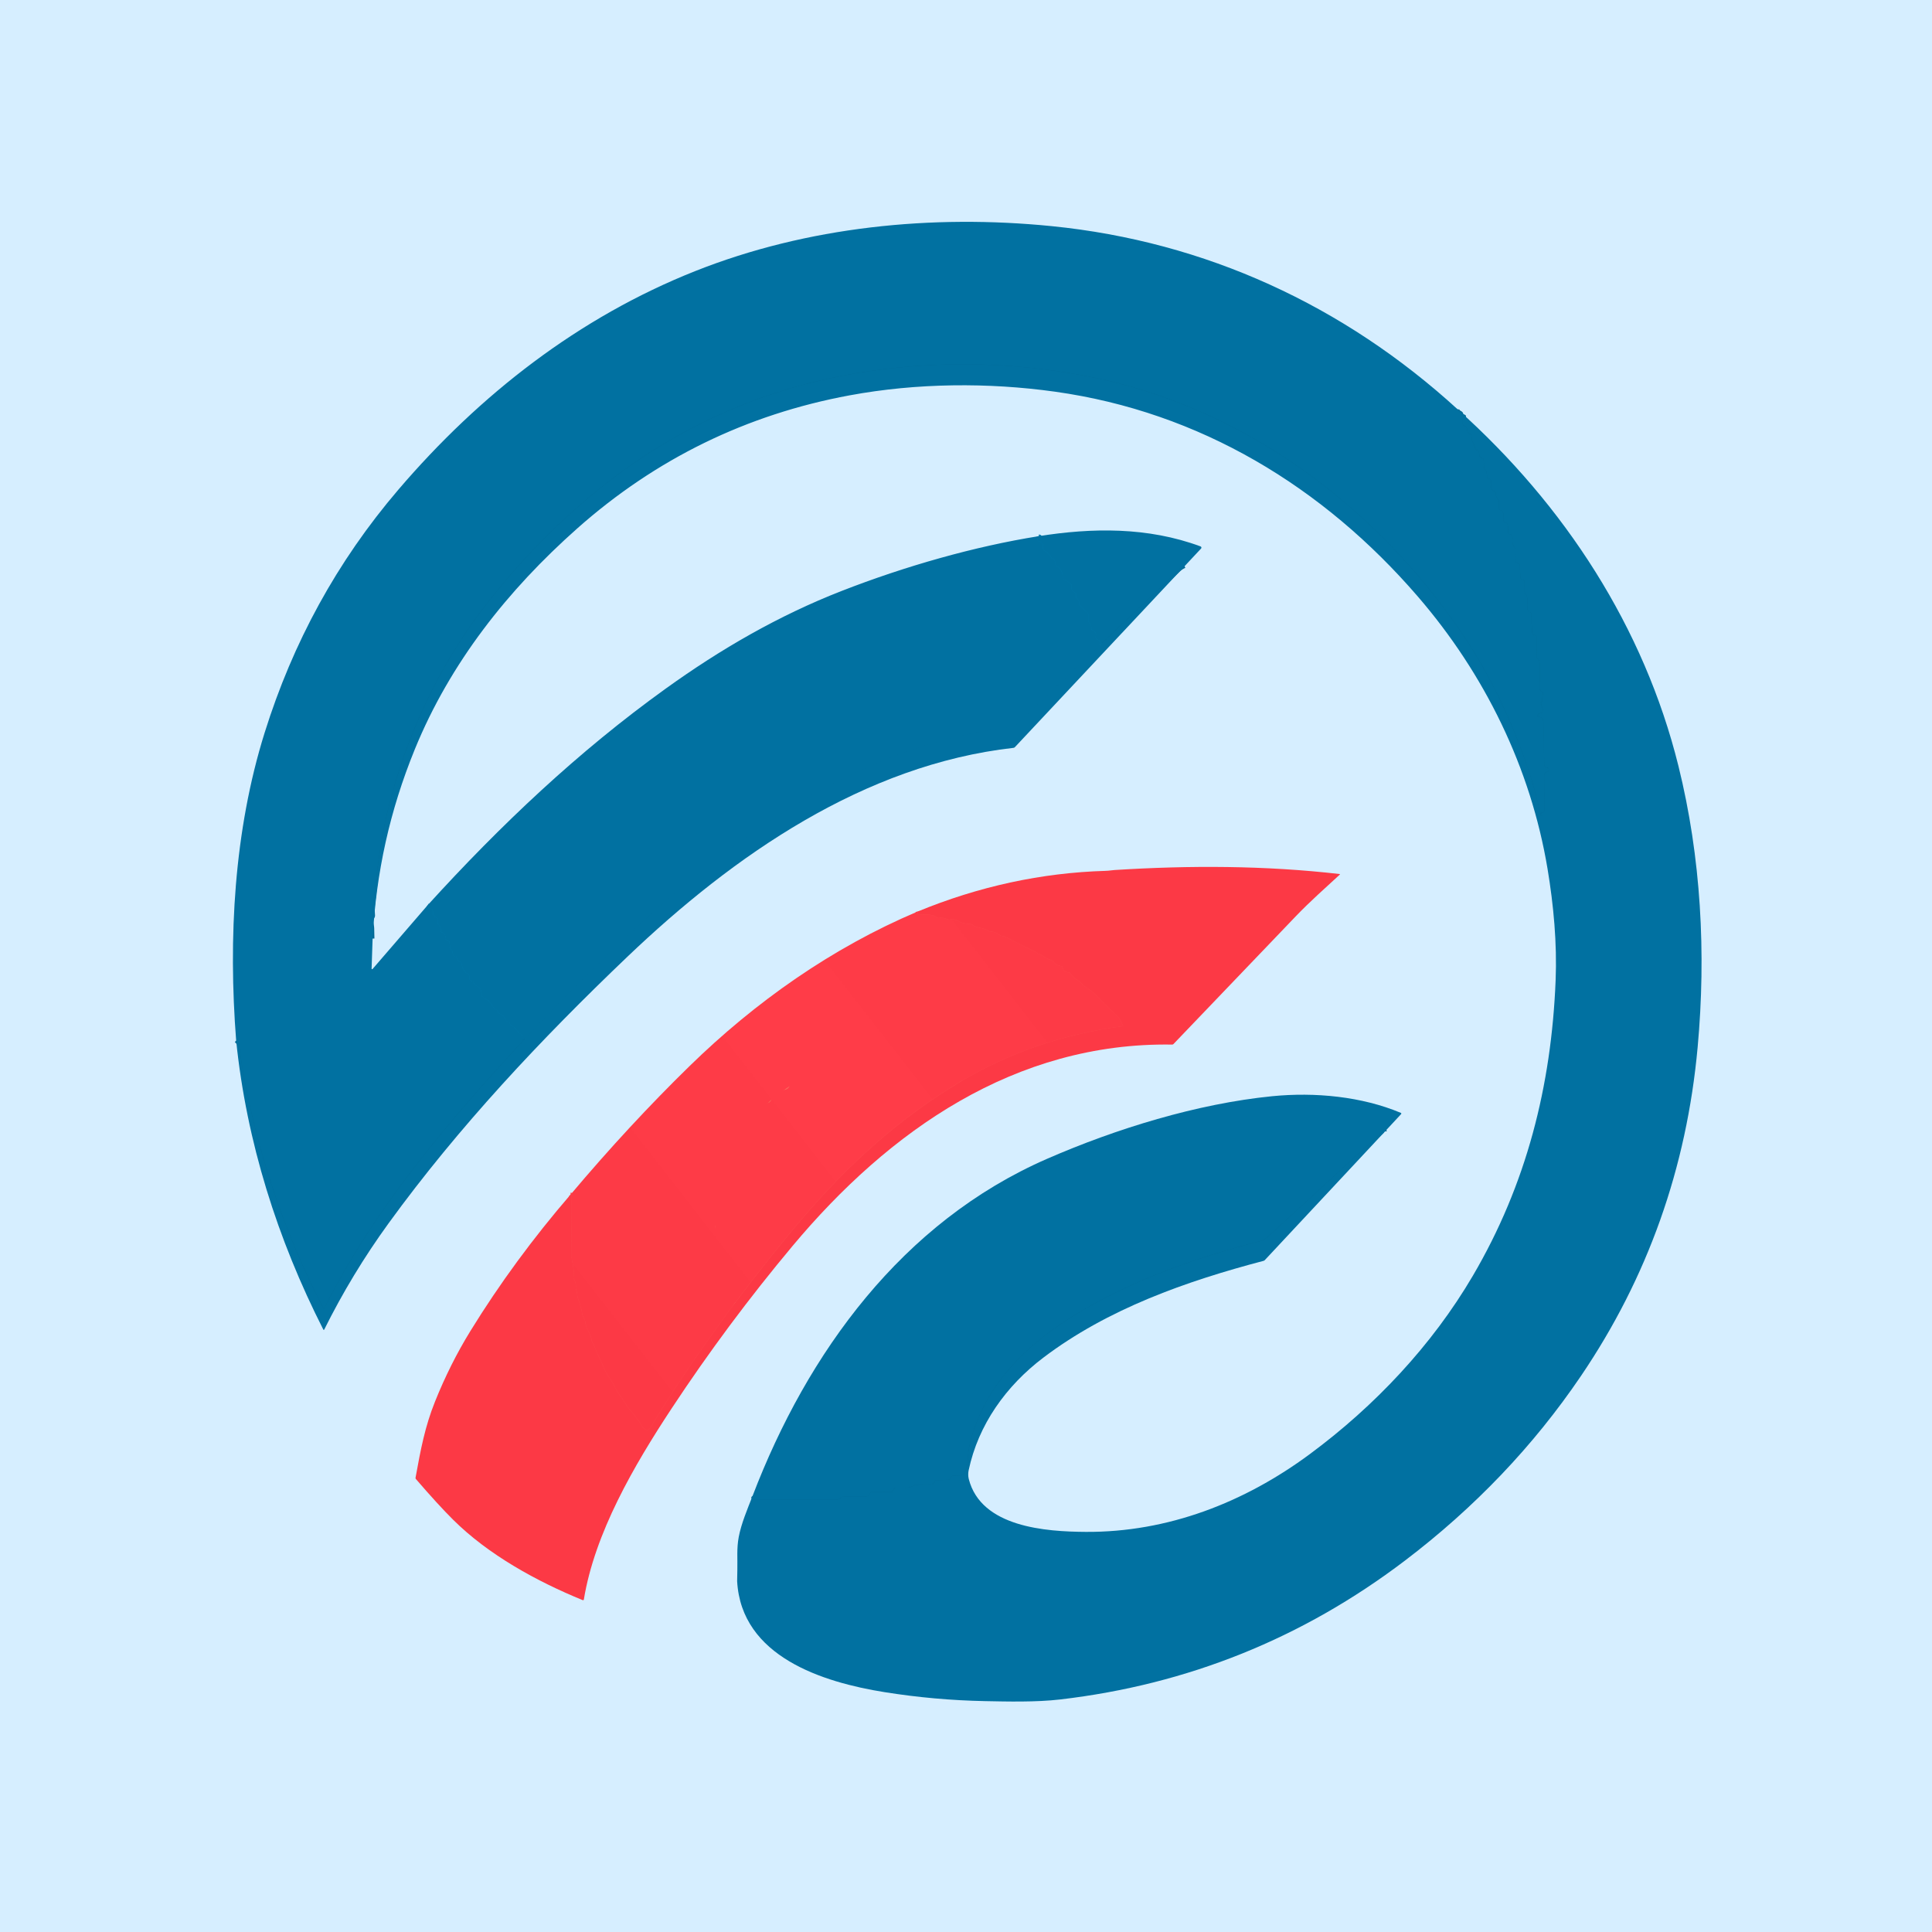 <svg width="100" height="100" viewBox="0 0 100 100" fill="none" xmlns="http://www.w3.org/2000/svg">
<rect width="100" height="100" fill="#D6EEFF"/>
<path d="M75.448 21.187C75.442 21.262 75.492 21.323 75.597 21.368C75.608 21.373 75.618 21.38 75.626 21.39C75.634 21.399 75.639 21.41 75.642 21.421C75.659 21.491 75.704 21.533 75.779 21.547C75.782 21.548 75.785 21.55 75.787 21.552C75.788 21.555 75.789 21.558 75.789 21.561C75.788 21.564 75.787 21.567 75.785 21.569C75.783 21.571 75.78 21.573 75.777 21.573H75.754C75.73 21.573 75.718 21.585 75.718 21.609L75.714 21.958C75.714 21.993 75.731 22.016 75.764 22.026C76.064 22.116 75.826 22.418 76.103 22.462C76.117 22.464 76.13 22.471 76.14 22.481C76.15 22.491 76.156 22.505 76.158 22.519L76.189 22.812C76.191 22.833 76.201 22.854 76.217 22.869C76.368 23.012 76.279 23.282 76.49 23.318C76.522 23.323 76.541 23.343 76.546 23.375L76.584 23.617C76.586 23.626 76.589 23.635 76.595 23.642C76.6 23.649 76.607 23.656 76.615 23.66L76.755 23.732C76.781 23.746 76.795 23.768 76.796 23.798L76.808 24.203C76.809 24.234 76.822 24.259 76.845 24.279C76.989 24.404 76.947 24.551 76.974 24.708C76.976 24.721 76.982 24.732 76.99 24.741C76.998 24.751 77.009 24.758 77.021 24.761C77.391 24.87 76.996 25.353 77.365 25.425C77.379 25.428 77.391 25.436 77.4 25.447C77.409 25.458 77.414 25.472 77.413 25.486C77.406 25.628 77.449 25.748 77.544 25.848C77.564 25.869 77.575 25.895 77.576 25.925L77.593 26.334C77.594 26.35 77.599 26.365 77.61 26.377C77.62 26.389 77.634 26.397 77.649 26.4C77.885 26.449 77.816 26.805 77.83 26.967C77.832 26.98 77.837 26.992 77.846 27.002C77.855 27.012 77.867 27.019 77.879 27.021C78.12 27.07 78.049 27.42 78.065 27.584C78.066 27.6 78.072 27.614 78.083 27.625C78.093 27.637 78.107 27.645 78.123 27.648C78.205 27.662 78.258 27.706 78.279 27.781C78.285 27.799 78.289 27.815 78.291 27.829C78.293 27.843 78.294 27.854 78.293 27.86C78.251 28.053 78.292 28.222 78.416 28.365C78.432 28.384 78.44 28.405 78.44 28.43L78.437 29.034C78.437 29.047 78.441 29.061 78.448 29.073C78.455 29.085 78.465 29.095 78.477 29.101L78.623 29.182C78.65 29.197 78.665 29.22 78.666 29.252C78.676 29.451 78.684 29.65 78.692 29.849C78.696 29.944 78.733 29.993 78.804 29.996C78.831 29.998 78.857 30.01 78.876 30.029C78.895 30.049 78.906 30.075 78.907 30.103L78.917 30.662C78.918 30.691 78.928 30.715 78.95 30.735C79.21 30.968 78.877 31.652 79.201 31.69C79.214 31.691 79.227 31.697 79.236 31.707C79.244 31.716 79.25 31.728 79.251 31.741C79.269 32.064 79.285 32.387 79.297 32.711C79.302 32.811 79.344 32.865 79.424 32.873C79.454 32.876 79.482 32.89 79.503 32.912C79.523 32.934 79.535 32.964 79.535 32.994L79.54 34.009C79.54 34.036 79.55 34.058 79.57 34.076C79.649 34.147 79.69 34.208 79.691 34.322C79.698 34.959 79.695 35.373 79.685 35.564C79.678 35.685 79.725 35.769 79.826 35.815C79.848 35.825 79.857 35.842 79.855 35.865L79.815 36.311C79.813 36.329 79.803 36.339 79.785 36.341C79.773 36.343 79.76 36.343 79.745 36.342C79.743 36.341 79.741 36.342 79.74 36.343C79.739 36.344 79.738 36.346 79.739 36.349C79.74 36.351 79.742 36.353 79.744 36.355C79.746 36.357 79.749 36.358 79.751 36.359C79.759 36.36 79.765 36.363 79.771 36.367C79.779 36.372 79.779 36.376 79.769 36.377C79.762 36.38 79.755 36.382 79.748 36.384C79.745 36.385 79.745 36.388 79.751 36.395L79.794 36.442C79.795 36.444 79.796 36.445 79.796 36.447C79.796 36.449 79.796 36.451 79.796 36.453C79.795 36.454 79.794 36.456 79.792 36.457C79.791 36.458 79.789 36.458 79.787 36.459L79.73 36.462C79.727 36.463 79.727 36.464 79.73 36.465C79.75 36.474 79.773 36.482 79.8 36.487C79.801 36.487 79.802 36.487 79.802 36.488C79.803 36.489 79.803 36.489 79.803 36.49C79.803 36.491 79.802 36.492 79.802 36.493C79.801 36.494 79.8 36.494 79.799 36.494L79.768 36.499C79.764 36.499 79.763 36.501 79.766 36.504C79.844 36.617 79.867 36.734 79.835 36.854C79.829 36.878 79.814 36.894 79.79 36.901L79.59 36.966C79.573 36.972 79.573 36.975 79.592 36.976C79.6 36.977 79.608 36.979 79.615 36.982C79.635 36.992 79.634 36.999 79.612 37.002C79.604 37.004 79.596 37.006 79.587 37.008C79.585 37.008 79.583 37.009 79.582 37.011C79.581 37.013 79.58 37.015 79.581 37.017C79.581 37.019 79.582 37.021 79.584 37.022C79.585 37.023 79.588 37.024 79.59 37.023C79.596 37.023 79.603 37.023 79.61 37.023C79.624 37.023 79.62 37.031 79.599 37.048C79.592 37.054 79.587 37.062 79.584 37.071C79.577 37.091 79.584 37.1 79.605 37.1C79.785 37.097 79.879 37.188 79.885 37.373C79.909 38.098 79.923 38.823 79.926 39.548C79.926 39.66 79.973 39.721 80.066 39.729C80.091 39.732 80.115 39.743 80.134 39.761C80.152 39.78 80.163 39.804 80.165 39.83C80.167 39.856 80.16 39.881 80.145 39.902C80.13 39.923 80.108 39.938 80.083 39.945C79.976 39.973 79.923 40.045 79.923 40.16C79.925 40.757 79.927 41.354 79.93 41.951C79.931 42.034 79.889 42.071 79.805 42.062C79.764 42.058 79.755 42.073 79.778 42.106C79.797 42.133 79.806 42.165 79.805 42.202C79.805 42.209 79.803 42.215 79.798 42.22C79.794 42.226 79.788 42.229 79.781 42.229C79.774 42.23 79.767 42.228 79.762 42.223C79.757 42.219 79.754 42.212 79.753 42.206C79.569 41.35 79.339 40.518 79.064 39.708C78.248 37.315 77.135 34.954 75.719 32.855C71.195 26.142 64.24 20.976 56.169 19.452C52.426 18.746 48.695 18.666 44.975 19.214C39.573 20.009 34.769 22.164 30.562 25.678C28.53 27.376 26.691 29.298 25.044 31.445C22.691 34.514 21.007 38.136 20.087 41.887C19.652 43.659 19.514 45.175 19.312 46.851C19.291 47.035 19.305 47.201 19.317 47.384C19.319 47.409 19.314 47.432 19.301 47.453C19.166 47.679 19.272 47.865 19.274 48.047C19.276 48.224 19.279 48.402 19.286 48.581" stroke="#016894" stroke-width="0.188"/>
<path d="M22.141 46.846C22.187 46.877 22.198 46.921 22.175 46.981C22.164 47.01 22.174 47.024 22.205 47.023C22.378 47.017 22.41 47.101 22.418 47.263C22.424 47.386 22.489 47.47 22.615 47.515C22.642 47.525 22.656 47.544 22.656 47.574V47.782C22.656 47.805 22.665 47.824 22.683 47.838C22.791 47.929 22.833 48.045 22.809 48.188C22.807 48.202 22.81 48.216 22.818 48.228C22.826 48.24 22.838 48.248 22.852 48.251C23.011 48.292 23.074 48.397 23.042 48.566C23.038 48.588 23.046 48.604 23.065 48.616L23.232 48.717C23.256 48.731 23.269 48.752 23.271 48.78L23.291 49.045C23.293 49.071 23.304 49.093 23.324 49.111C23.494 49.258 23.365 49.481 23.587 49.525C23.616 49.53 23.634 49.547 23.641 49.575C23.673 49.687 23.742 49.762 23.848 49.802C23.875 49.812 23.89 49.831 23.892 49.86C23.906 50.043 23.978 50.201 24.106 50.334C24.159 50.387 24.227 50.382 24.272 50.458C24.348 50.589 24.213 50.728 24.445 50.79C24.465 50.795 24.483 50.809 24.494 50.827L24.567 50.95C24.583 50.977 24.605 50.997 24.634 51.009C24.855 51.107 24.951 51.276 24.921 51.514C24.92 51.525 24.921 51.536 24.926 51.546C24.93 51.556 24.938 51.565 24.947 51.572C25.112 51.693 25.301 51.773 25.416 51.944C25.47 52.026 25.523 52.11 25.573 52.195C25.588 52.22 25.611 52.238 25.638 52.245C25.72 52.268 25.768 52.321 25.783 52.403C25.785 52.417 25.791 52.429 25.8 52.44C25.809 52.45 25.821 52.458 25.834 52.462C26.009 52.523 26.126 52.638 26.185 52.807C26.19 52.821 26.199 52.834 26.21 52.843C26.221 52.853 26.235 52.86 26.249 52.863C26.334 52.882 26.386 52.932 26.404 53.015C26.407 53.029 26.413 53.042 26.423 53.053C26.432 53.065 26.444 53.074 26.457 53.079C26.62 53.151 26.739 53.266 26.812 53.427C26.824 53.453 26.845 53.472 26.872 53.482C27.012 53.532 27.067 53.63 27.037 53.776C27.036 53.781 27.036 53.786 27.038 53.791C27.039 53.795 27.042 53.8 27.046 53.803C27.05 53.806 27.054 53.808 27.059 53.809C27.064 53.81 27.07 53.81 27.074 53.808L27.158 53.778" stroke="#017AAD" stroke-width="0.188"/>
<path d="M27.158 53.778C23.238 57.999 19.376 62.531 16.791 67.709C16.788 67.714 16.784 67.719 16.779 67.722C16.774 67.725 16.768 67.727 16.762 67.727C16.756 67.727 16.751 67.725 16.746 67.722C16.741 67.719 16.737 67.715 16.734 67.71C14.686 63.746 13.284 59.563 12.527 55.16C12.47 54.831 12.43 54.434 12.377 54.072C12.374 54.049 12.364 54.028 12.348 54.01L12.224 53.869" stroke="#016894" stroke-width="0.188"/>
<path d="M38.951 77.434C38.994 77.484 39.012 77.516 39.002 77.531C38.968 77.588 38.995 77.616 39.082 77.616C40.547 77.615 41.955 77.616 43.306 77.618C43.404 77.618 43.487 77.58 43.556 77.504C43.565 77.495 43.575 77.487 43.586 77.482C43.598 77.477 43.61 77.474 43.623 77.474C43.994 77.465 44.367 77.463 44.741 77.466C44.916 77.468 44.977 77.415 45.046 77.267C45.051 77.257 45.058 77.249 45.067 77.243C45.076 77.237 45.087 77.234 45.098 77.234L46.126 77.229C46.15 77.229 46.168 77.219 46.182 77.199L46.295 77.041C46.312 77.017 46.335 77.005 46.365 77.003C46.626 76.991 47.131 77.061 47.316 76.876C47.334 76.857 47.357 76.847 47.383 76.847L48.234 76.841C48.258 76.84 48.277 76.83 48.291 76.811L48.407 76.648C48.414 76.638 48.424 76.629 48.435 76.623C48.447 76.617 48.459 76.614 48.472 76.613L49.103 76.595C49.115 76.594 49.128 76.591 49.139 76.585C49.15 76.579 49.159 76.57 49.166 76.56L49.252 76.422C49.269 76.394 49.293 76.381 49.326 76.381C49.59 76.384 49.882 76.421 49.976 76.1C50.026 75.927 50.088 75.825 50.09 75.653C50.092 75.04 50.247 74.434 50.451 73.875C51.402 71.264 53.348 69.451 55.718 68.011C58.597 66.261 61.918 65.085 65.231 64.241C65.4 64.198 65.537 64.097 65.659 63.984C67.632 62.169 69.607 60.356 71.583 58.545C71.6 58.529 71.618 58.52 71.635 58.519C71.667 58.517 71.684 58.532 71.687 58.564" stroke="#016894" stroke-width="0.188"/>
<path d="M56.935 33.385L52.531 37.584C52.512 37.603 52.49 37.613 52.464 37.616C43.935 38.58 36.969 44.005 31.076 49.788C29.406 51.425 28.1 52.755 27.158 53.778" stroke="#0170A0" stroke-width="0.188"/>
<path d="M61.314 29.306C61.201 29.354 61.099 29.421 61.009 29.507C59.651 30.799 58.293 32.092 56.935 33.385" stroke="#016894" stroke-width="0.188"/>
<path d="M56.935 33.385C56.966 33.308 56.962 33.238 56.924 33.173C56.91 33.15 56.89 33.134 56.863 33.127C56.807 33.112 56.762 33.081 56.727 33.033C56.72 33.024 56.716 33.013 56.713 33.002C56.711 32.99 56.711 32.979 56.713 32.968C56.75 32.786 56.686 32.666 56.522 32.608C56.509 32.604 56.498 32.595 56.491 32.583C56.484 32.572 56.481 32.558 56.483 32.545C56.502 32.41 56.46 32.299 56.359 32.211C56.349 32.203 56.342 32.193 56.336 32.181C56.331 32.169 56.328 32.156 56.328 32.143V31.788C56.328 31.762 56.318 31.739 56.298 31.72L55.887 31.333C55.869 31.316 55.86 31.294 55.861 31.268C55.867 31.143 55.822 31.039 55.726 30.957C55.704 30.939 55.696 30.915 55.701 30.887C55.736 30.704 55.672 30.705 55.527 30.599C55.392 30.498 55.543 30.329 55.415 30.213C55.3 30.11 55.173 30.033 55.032 29.981C55.012 29.974 55.003 29.959 55.005 29.939C55.023 29.633 54.9 29.402 54.635 29.245C54.624 29.239 54.615 29.229 54.61 29.217C54.605 29.205 54.603 29.192 54.606 29.18C54.634 29.043 54.585 28.951 54.461 28.904C54.435 28.894 54.414 28.874 54.401 28.849C54.35 28.751 54.284 28.663 54.202 28.588C54.141 28.532 54.055 28.523 53.997 28.444C53.989 28.433 53.983 28.42 53.981 28.407C53.978 28.394 53.978 28.38 53.98 28.367C54.016 28.187 53.952 28.072 53.786 28.023C53.764 28.016 53.744 28.003 53.727 27.985C53.711 27.967 53.7 27.946 53.696 27.925C53.693 27.904 53.697 27.884 53.707 27.869C53.718 27.855 53.734 27.846 53.755 27.844L53.809 27.84C53.834 27.838 53.843 27.825 53.837 27.8C53.829 27.774 53.806 27.758 53.766 27.752" stroke="#017AAD" stroke-width="0.188"/>
<path d="M29.535 61.827C29.55 61.826 29.563 61.83 29.573 61.84C29.595 61.861 29.593 61.88 29.57 61.897C29.548 61.914 29.545 61.93 29.561 61.946C29.581 61.966 29.591 61.99 29.591 62.019C29.585 63.029 29.585 64.04 29.59 65.052C29.59 65.157 29.611 65.301 29.653 65.485C29.7 65.689 29.707 65.898 29.677 66.111C29.673 66.136 29.679 66.161 29.692 66.182C29.789 66.332 29.825 66.497 29.8 66.676C29.799 66.688 29.8 66.7 29.805 66.711C29.895 66.907 29.862 67.079 29.932 67.252C29.998 67.413 30.027 67.567 30.08 67.73C30.133 67.894 30.116 68.097 30.248 68.266C30.264 68.287 30.274 68.31 30.278 68.335C30.318 68.578 30.357 68.731 30.394 68.794C30.52 69.01 30.592 69.178 30.608 69.299C30.631 69.477 30.715 69.55 30.756 69.664C30.909 70.085 31.113 70.444 31.294 70.884C31.417 71.186 31.645 71.416 31.78 71.704C31.888 71.93 32.006 72.125 32.134 72.29C32.334 72.546 32.453 72.83 32.67 73.045C32.823 73.198 32.907 73.371 33.056 73.543C33.193 73.7 33.201 73.883 33.402 73.988C33.445 74.01 33.495 74.016 33.542 74.003C33.589 73.99 33.629 73.959 33.654 73.918C34.991 71.67 36.497 69.539 38.054 67.419" stroke="#FB4E50" stroke-width="0.188"/>
<path d="M38.054 67.419C39.354 65.707 40.516 64.251 41.54 63.051C43.902 60.284 46.57 57.86 49.708 55.99" stroke="#FA5A56" stroke-width="0.188"/>
<path d="M49.709 55.99C52.256 54.478 55.052 53.521 58.097 53.118C58.103 53.117 58.109 53.115 58.114 53.111C58.119 53.107 58.123 53.102 58.126 53.096C58.128 53.091 58.129 53.084 58.129 53.078C58.128 53.072 58.126 53.065 58.123 53.06C58.026 52.915 58.013 52.78 57.875 52.645C57.462 52.245 57.055 51.84 56.652 51.429C56.579 51.355 56.47 51.272 56.323 51.182C56.095 51.041 55.959 50.843 55.729 50.697C55.593 50.609 55.477 50.497 55.382 50.36C55.376 50.351 55.367 50.344 55.358 50.339C55.349 50.334 55.338 50.331 55.327 50.331C55.137 50.323 55.025 50.228 54.991 50.047C54.987 50.022 54.972 50.008 54.946 50.005C54.761 49.985 54.614 49.902 54.505 49.755C54.491 49.737 54.473 49.723 54.452 49.715C54.37 49.684 54.288 49.652 54.207 49.618C54.052 49.553 53.947 49.413 53.756 49.368C53.732 49.362 53.71 49.351 53.692 49.334C53.666 49.309 53.62 49.28 53.555 49.247C53.186 49.061 52.816 48.879 52.444 48.7C52.266 48.614 52.086 48.476 51.84 48.441C51.813 48.436 51.789 48.426 51.768 48.409C51.615 48.284 51.438 48.217 51.237 48.208C51.208 48.206 51.182 48.197 51.158 48.181C50.876 47.987 50.538 48.05 50.321 47.856C50.302 47.838 50.279 47.829 50.253 47.829C50.11 47.825 49.969 47.805 49.83 47.769C49.587 47.706 49.481 47.521 49.148 47.598C49.122 47.604 49.094 47.601 49.069 47.589C48.914 47.514 48.75 47.489 48.577 47.515C48.565 47.517 48.554 47.516 48.543 47.513C48.532 47.509 48.522 47.504 48.513 47.496C48.259 47.279 47.856 47.349 47.541 47.346C47.518 47.346 47.505 47.334 47.502 47.311L47.484 47.186" stroke="#FB4E50" stroke-width="0.188"/>
<path d="M49.709 55.99C49.689 55.952 49.684 55.92 49.693 55.896C49.701 55.876 49.698 55.857 49.682 55.841C49.559 55.713 49.408 55.632 49.23 55.597C49.2 55.591 49.173 55.575 49.154 55.551C49.091 55.472 49.008 55.437 48.905 55.448C48.877 55.45 48.85 55.447 48.824 55.438C48.629 55.369 48.442 55.204 48.205 55.213C48.035 55.218 47.857 55.153 47.672 55.017C47.651 55.002 47.629 54.994 47.603 54.995C47.296 55 47.011 54.903 46.73 54.903C45.935 54.903 45.14 54.903 44.345 54.904C44.253 54.904 44.167 54.932 44.081 54.958C43.868 55.022 43.734 54.925 43.538 55.095C43.518 55.112 43.495 55.122 43.469 55.125C43.319 55.145 43.17 55.178 43.024 55.223C42.881 55.266 42.816 55.376 42.594 55.385C42.463 55.39 42.328 55.437 42.189 55.525C42.02 55.633 41.841 55.663 41.684 55.782C41.585 55.858 41.498 55.873 41.388 55.914C41.216 55.98 41.134 56.125 40.926 56.178C40.901 56.184 40.882 56.199 40.869 56.222C40.809 56.33 40.718 56.395 40.595 56.416C40.569 56.42 40.547 56.433 40.531 56.455C40.389 56.646 40.206 56.782 39.984 56.862C39.959 56.871 39.942 56.888 39.932 56.912C39.9 56.994 39.842 57.053 39.758 57.09C39.732 57.1 39.712 57.118 39.699 57.143C39.676 57.191 39.657 57.22 39.643 57.231C39.469 57.38 38.955 57.813 38.898 58.064C38.894 58.085 38.883 58.105 38.868 58.12L38.582 58.406C38.564 58.424 38.552 58.445 38.547 58.469C38.52 58.587 38.454 58.675 38.351 58.733C38.338 58.74 38.327 58.75 38.319 58.762C38.31 58.774 38.304 58.787 38.301 58.802C38.278 58.925 38.217 59.024 38.119 59.099C38.096 59.117 38.081 59.139 38.074 59.167C38.044 59.289 37.995 59.402 37.929 59.504C37.795 59.71 37.752 59.929 37.602 60.124C37.587 60.144 37.578 60.167 37.576 60.192C37.562 60.365 37.498 60.514 37.384 60.639C37.363 60.661 37.352 60.688 37.351 60.718C37.339 61.012 37.313 61.331 37.131 61.507C37.121 61.516 37.114 61.527 37.109 61.54C37.105 61.552 37.103 61.566 37.105 61.579C37.139 61.873 37.033 62.125 37.032 62.383C37.031 62.687 37.031 62.991 37.031 63.295C37.031 63.382 36.993 63.477 37.005 63.576C37.05 63.925 37.032 64.283 37.031 64.636C37.03 64.88 37.139 65.115 37.103 65.396C37.1 65.421 37.107 65.447 37.122 65.467C37.27 65.672 37.343 65.861 37.341 66.032C37.335 66.339 37.566 66.488 37.584 66.822C37.585 66.85 37.594 66.875 37.612 66.897C37.73 67.053 37.806 67.228 37.839 67.423C37.84 67.43 37.843 67.437 37.847 67.443C37.851 67.449 37.856 67.454 37.863 67.458C37.869 67.461 37.876 67.464 37.883 67.465C37.89 67.466 37.898 67.465 37.905 67.463L38.054 67.419" stroke="#F86F61" stroke-width="0.188"/>
<path d="M75.448 21.187C75.442 21.262 75.492 21.323 75.598 21.368C75.609 21.373 75.618 21.38 75.626 21.39C75.634 21.399 75.639 21.41 75.642 21.421C75.659 21.491 75.705 21.533 75.78 21.547C75.783 21.548 75.785 21.55 75.787 21.552C75.788 21.555 75.789 21.558 75.789 21.561C75.788 21.564 75.787 21.567 75.785 21.569C75.783 21.571 75.78 21.573 75.777 21.573H75.754C75.73 21.573 75.718 21.585 75.718 21.609L75.714 21.958C75.714 21.993 75.731 22.016 75.764 22.026C76.064 22.116 75.827 22.418 76.103 22.462C76.117 22.464 76.13 22.471 76.14 22.481C76.15 22.491 76.156 22.505 76.158 22.519L76.189 22.812C76.192 22.833 76.201 22.854 76.217 22.869C76.368 23.012 76.279 23.282 76.49 23.318C76.523 23.323 76.541 23.343 76.546 23.375L76.584 23.617C76.586 23.626 76.589 23.635 76.595 23.642C76.6 23.649 76.607 23.656 76.616 23.66L76.755 23.732C76.781 23.746 76.795 23.768 76.796 23.798L76.809 24.203C76.81 24.234 76.822 24.259 76.845 24.279C76.989 24.404 76.947 24.551 76.974 24.708C76.976 24.721 76.982 24.732 76.99 24.741C76.998 24.751 77.009 24.758 77.021 24.761C77.391 24.87 76.996 25.353 77.365 25.425C77.379 25.428 77.392 25.436 77.4 25.447C77.409 25.458 77.414 25.472 77.413 25.486C77.406 25.628 77.45 25.748 77.544 25.848C77.565 25.869 77.576 25.895 77.577 25.925L77.593 26.334C77.594 26.35 77.6 26.365 77.61 26.377C77.62 26.389 77.634 26.397 77.649 26.4C77.885 26.449 77.816 26.805 77.831 26.967C77.832 26.98 77.837 26.992 77.846 27.002C77.855 27.012 77.867 27.019 77.88 27.021C78.12 27.07 78.049 27.42 78.065 27.584C78.066 27.6 78.073 27.614 78.083 27.625C78.093 27.637 78.107 27.645 78.123 27.648C78.206 27.662 78.258 27.706 78.28 27.781C78.285 27.799 78.289 27.815 78.291 27.829C78.294 27.843 78.294 27.854 78.293 27.86C78.251 28.053 78.293 28.222 78.416 28.365C78.432 28.384 78.44 28.405 78.44 28.43L78.438 29.034C78.438 29.047 78.441 29.061 78.448 29.073C78.455 29.085 78.465 29.095 78.477 29.101L78.624 29.182C78.65 29.197 78.665 29.22 78.666 29.252C78.676 29.451 78.684 29.65 78.692 29.849C78.696 29.944 78.733 29.993 78.804 29.996C78.831 29.998 78.857 30.01 78.876 30.029C78.896 30.049 78.906 30.075 78.907 30.103L78.917 30.662C78.918 30.691 78.929 30.715 78.95 30.735C79.21 30.968 78.877 31.652 79.202 31.69C79.215 31.691 79.227 31.697 79.236 31.707C79.245 31.716 79.25 31.728 79.251 31.741C79.269 32.064 79.285 32.387 79.298 32.711C79.302 32.811 79.344 32.865 79.424 32.873C79.454 32.876 79.482 32.89 79.503 32.912C79.523 32.934 79.535 32.964 79.535 32.994L79.541 34.009C79.541 34.036 79.55 34.058 79.57 34.076C79.649 34.147 79.69 34.208 79.691 34.322C79.698 34.959 79.696 35.373 79.685 35.564C79.678 35.685 79.725 35.769 79.827 35.815C79.848 35.825 79.858 35.842 79.856 35.865L79.815 36.311C79.813 36.329 79.803 36.339 79.785 36.341C79.773 36.343 79.76 36.343 79.745 36.342C79.743 36.341 79.741 36.342 79.74 36.343C79.739 36.344 79.739 36.346 79.739 36.349C79.74 36.351 79.742 36.353 79.744 36.355C79.746 36.357 79.749 36.358 79.752 36.359C79.759 36.36 79.765 36.363 79.771 36.367C79.779 36.372 79.779 36.376 79.769 36.377C79.762 36.38 79.755 36.382 79.749 36.384C79.745 36.385 79.746 36.388 79.751 36.395L79.794 36.442C79.795 36.444 79.796 36.445 79.796 36.447C79.796 36.449 79.796 36.451 79.796 36.453C79.795 36.454 79.794 36.456 79.792 36.457C79.791 36.458 79.789 36.458 79.787 36.459L79.73 36.462C79.727 36.463 79.727 36.464 79.73 36.465C79.75 36.474 79.773 36.482 79.8 36.487C79.801 36.487 79.802 36.487 79.802 36.488C79.803 36.489 79.803 36.489 79.803 36.49C79.803 36.491 79.803 36.492 79.802 36.493C79.801 36.494 79.8 36.494 79.799 36.494L79.768 36.499C79.764 36.499 79.763 36.501 79.766 36.504C79.844 36.617 79.867 36.734 79.835 36.854C79.829 36.878 79.814 36.894 79.791 36.901L79.59 36.966C79.573 36.972 79.573 36.975 79.592 36.976C79.6 36.977 79.608 36.979 79.616 36.982C79.635 36.992 79.634 36.999 79.612 37.002C79.604 37.004 79.596 37.006 79.588 37.008C79.585 37.008 79.584 37.009 79.582 37.011C79.581 37.013 79.581 37.015 79.581 37.017C79.581 37.019 79.582 37.021 79.584 37.022C79.586 37.023 79.588 37.024 79.59 37.023C79.596 37.023 79.603 37.023 79.61 37.023C79.624 37.023 79.62 37.031 79.599 37.048C79.592 37.054 79.587 37.062 79.584 37.071C79.577 37.091 79.584 37.1 79.605 37.1C79.785 37.097 79.879 37.188 79.885 37.373C79.91 38.098 79.923 38.823 79.926 39.548C79.926 39.66 79.973 39.721 80.066 39.729C80.091 39.732 80.116 39.743 80.134 39.761C80.152 39.78 80.163 39.804 80.165 39.83C80.167 39.856 80.16 39.881 80.145 39.902C80.13 39.923 80.108 39.938 80.083 39.945C79.976 39.973 79.923 40.045 79.924 40.16C79.925 40.757 79.927 41.354 79.93 41.951C79.931 42.034 79.889 42.071 79.805 42.062C79.764 42.058 79.755 42.073 79.778 42.106C79.797 42.133 79.806 42.165 79.805 42.202C79.805 42.209 79.803 42.215 79.799 42.22C79.794 42.226 79.788 42.229 79.781 42.229C79.774 42.23 79.767 42.228 79.762 42.223C79.757 42.219 79.754 42.212 79.753 42.206C79.569 41.35 79.34 40.518 79.064 39.708C78.249 37.315 77.135 34.954 75.72 32.855C71.195 26.142 64.24 20.976 56.169 19.452C52.426 18.746 48.695 18.666 44.975 19.214C39.573 20.009 34.769 22.164 30.562 25.678C28.53 27.376 26.691 29.298 25.045 31.445C22.691 34.514 21.007 38.136 20.087 41.887C19.652 43.659 19.514 45.175 19.312 46.851C19.291 47.035 19.305 47.201 19.317 47.384C19.319 47.409 19.314 47.432 19.301 47.453C19.166 47.679 19.272 47.865 19.274 48.047C19.276 48.224 19.28 48.402 19.286 48.581L19.234 50.139C19.234 50.144 19.236 50.15 19.239 50.155C19.242 50.16 19.247 50.163 19.252 50.165C19.257 50.167 19.263 50.168 19.269 50.166C19.274 50.165 19.279 50.162 19.283 50.157L22.141 46.846C22.187 46.877 22.198 46.922 22.175 46.981C22.164 47.01 22.174 47.024 22.206 47.023C22.378 47.017 22.41 47.101 22.418 47.263C22.424 47.386 22.489 47.47 22.615 47.515C22.642 47.525 22.656 47.545 22.656 47.574V47.782C22.656 47.805 22.665 47.824 22.683 47.838C22.791 47.929 22.833 48.045 22.809 48.188C22.807 48.202 22.81 48.216 22.818 48.228C22.826 48.24 22.838 48.248 22.852 48.252C23.011 48.292 23.075 48.397 23.042 48.566C23.038 48.588 23.046 48.605 23.065 48.617L23.232 48.717C23.256 48.731 23.269 48.752 23.271 48.78L23.291 49.045C23.294 49.071 23.304 49.093 23.324 49.111C23.494 49.258 23.365 49.481 23.587 49.525C23.616 49.53 23.634 49.547 23.641 49.575C23.673 49.687 23.742 49.763 23.849 49.802C23.875 49.812 23.89 49.831 23.892 49.86C23.906 50.043 23.978 50.201 24.106 50.334C24.159 50.387 24.227 50.382 24.272 50.459C24.349 50.589 24.213 50.728 24.445 50.79C24.465 50.795 24.483 50.809 24.494 50.827L24.567 50.95C24.583 50.977 24.605 50.997 24.634 51.009C24.855 51.108 24.951 51.276 24.921 51.514C24.92 51.525 24.921 51.536 24.926 51.546C24.93 51.556 24.938 51.565 24.947 51.572C25.112 51.694 25.301 51.773 25.416 51.944C25.47 52.026 25.523 52.11 25.573 52.195C25.588 52.22 25.611 52.238 25.638 52.245C25.72 52.268 25.768 52.321 25.783 52.403C25.785 52.417 25.791 52.429 25.8 52.44C25.809 52.45 25.821 52.458 25.834 52.462C26.009 52.523 26.126 52.638 26.185 52.807C26.19 52.821 26.199 52.834 26.21 52.843C26.221 52.853 26.235 52.86 26.249 52.863C26.334 52.882 26.386 52.932 26.404 53.015C26.407 53.029 26.414 53.042 26.423 53.054C26.432 53.065 26.444 53.074 26.457 53.08C26.621 53.151 26.739 53.267 26.812 53.427C26.824 53.453 26.845 53.472 26.872 53.482C27.012 53.532 27.067 53.63 27.037 53.776C27.036 53.781 27.036 53.786 27.038 53.791C27.039 53.795 27.042 53.8 27.046 53.803C27.05 53.806 27.055 53.808 27.059 53.809C27.064 53.81 27.07 53.81 27.074 53.808L27.158 53.778C23.238 57.999 19.376 62.531 16.791 67.709C16.788 67.714 16.784 67.719 16.779 67.722C16.774 67.725 16.768 67.727 16.762 67.727C16.756 67.727 16.751 67.725 16.746 67.722C16.741 67.719 16.737 67.715 16.734 67.71C14.687 63.746 13.284 59.563 12.527 55.16C12.47 54.831 12.43 54.434 12.377 54.072C12.374 54.049 12.364 54.028 12.348 54.01L12.224 53.869C11.81 48.557 12.109 43.001 13.698 37.924C15.155 33.266 17.435 29.068 20.622 25.342C24.834 20.416 29.959 16.425 35.981 14.033C41.781 11.729 48.245 11.085 54.435 11.705C62.404 12.503 69.566 15.814 75.448 21.187Z" fill="#0171A1"/>
<path d="M75.448 21.187C80.998 26.16 85.095 32.469 86.876 39.649C88.049 44.382 88.313 49.354 87.87 54.202C87.3 60.451 85.286 66.123 81.831 71.219C79.37 74.848 76.328 78.037 72.706 80.787C67.415 84.802 61.471 87.194 54.872 87.964C53.614 88.111 52.104 88.072 50.996 88.05C49.247 88.016 47.509 87.861 45.782 87.585C42.588 87.074 38.368 85.75 38.154 81.84C38.152 81.808 38.156 81.611 38.165 81.249C38.179 80.678 38.124 80.15 38.238 79.549C38.366 78.871 38.681 78.12 38.951 77.434C38.995 77.484 39.012 77.516 39.002 77.532C38.969 77.588 38.995 77.617 39.082 77.617C40.547 77.615 41.955 77.616 43.306 77.618C43.404 77.618 43.487 77.58 43.556 77.504C43.565 77.495 43.575 77.487 43.586 77.482C43.598 77.477 43.61 77.474 43.623 77.474C43.995 77.465 44.368 77.463 44.742 77.466C44.916 77.468 44.977 77.415 45.046 77.267C45.051 77.257 45.058 77.249 45.067 77.243C45.076 77.237 45.087 77.234 45.098 77.234L46.126 77.229C46.15 77.229 46.169 77.219 46.182 77.199L46.295 77.041C46.312 77.017 46.335 77.005 46.365 77.003C46.626 76.991 47.131 77.061 47.316 76.876C47.335 76.857 47.357 76.848 47.383 76.848L48.234 76.841C48.258 76.84 48.278 76.83 48.291 76.811L48.407 76.648C48.415 76.638 48.425 76.629 48.436 76.623C48.447 76.617 48.459 76.614 48.472 76.613L49.103 76.595C49.116 76.594 49.128 76.591 49.139 76.585C49.15 76.579 49.159 76.57 49.166 76.56L49.252 76.422C49.269 76.394 49.294 76.381 49.326 76.381C49.59 76.384 49.882 76.421 49.976 76.1C50.026 75.927 50.088 75.825 50.09 75.653C50.092 75.041 50.247 74.434 50.451 73.875C51.403 71.264 53.349 69.451 55.718 68.011C58.597 66.262 61.918 65.085 65.231 64.241C65.4 64.199 65.538 64.097 65.659 63.984C67.632 62.169 69.607 60.356 71.583 58.545C71.601 58.529 71.618 58.52 71.635 58.519C71.667 58.517 71.684 58.532 71.687 58.564L65.467 65.222C65.45 65.241 65.428 65.254 65.403 65.261C61.398 66.314 57.334 67.747 54.004 70.271C52.078 71.729 50.635 73.739 50.136 76.109C50.109 76.235 50.107 76.409 50.142 76.548C50.779 79.058 54.153 79.277 56.197 79.29C60.443 79.318 64.418 77.767 67.799 75.262C71.155 72.777 74.117 69.64 76.234 66.034C79.01 61.304 80.3 56.205 80.519 50.739C80.596 48.821 80.414 46.853 80.099 44.961C79.227 39.739 76.844 34.882 73.383 30.872C68.485 25.195 62.102 21.323 54.61 20.274C51.154 19.79 47.456 19.819 43.977 20.463C38.643 21.451 33.944 23.747 29.879 27.351C26.282 30.541 23.295 34.316 21.471 38.783C20.174 41.96 19.47 45.152 19.286 48.581C19.28 48.402 19.276 48.224 19.274 48.047C19.272 47.865 19.166 47.679 19.301 47.453C19.314 47.432 19.319 47.409 19.317 47.384C19.305 47.201 19.291 47.035 19.313 46.851C19.514 45.175 19.652 43.659 20.087 41.887C21.007 38.136 22.691 34.514 25.045 31.445C26.691 29.298 28.53 27.376 30.563 25.678C34.769 22.164 39.573 20.009 44.975 19.214C48.695 18.666 52.426 18.746 56.169 19.452C64.24 20.976 71.195 26.142 75.72 32.855C77.135 34.954 78.249 37.315 79.064 39.708C79.34 40.518 79.569 41.35 79.753 42.206C79.754 42.212 79.757 42.219 79.762 42.223C79.767 42.228 79.774 42.23 79.781 42.229C79.788 42.229 79.794 42.226 79.799 42.22C79.803 42.215 79.805 42.209 79.805 42.202C79.806 42.165 79.797 42.133 79.778 42.106C79.755 42.073 79.764 42.058 79.805 42.062C79.889 42.071 79.931 42.034 79.931 41.951C79.927 41.354 79.925 40.757 79.924 40.16C79.923 40.045 79.976 39.973 80.083 39.945C80.108 39.938 80.13 39.923 80.145 39.902C80.16 39.881 80.168 39.856 80.165 39.83C80.163 39.804 80.152 39.78 80.134 39.761C80.116 39.743 80.092 39.732 80.066 39.729C79.973 39.721 79.926 39.66 79.926 39.548C79.923 38.823 79.91 38.098 79.885 37.373C79.879 37.188 79.785 37.097 79.605 37.1C79.585 37.1 79.577 37.091 79.584 37.071C79.587 37.062 79.592 37.054 79.599 37.048C79.62 37.031 79.624 37.023 79.61 37.023C79.603 37.023 79.596 37.023 79.59 37.023C79.588 37.024 79.586 37.023 79.584 37.022C79.582 37.021 79.581 37.019 79.581 37.017C79.581 37.015 79.581 37.013 79.582 37.011C79.584 37.009 79.585 37.008 79.588 37.008C79.596 37.006 79.604 37.004 79.613 37.002C79.635 36.999 79.635 36.992 79.616 36.982C79.608 36.979 79.601 36.977 79.592 36.976C79.573 36.975 79.573 36.972 79.59 36.966L79.791 36.901C79.814 36.894 79.829 36.878 79.835 36.854C79.867 36.734 79.844 36.617 79.766 36.504C79.763 36.501 79.764 36.499 79.768 36.499L79.799 36.494C79.8 36.494 79.801 36.494 79.802 36.493C79.803 36.492 79.803 36.491 79.803 36.49C79.803 36.489 79.803 36.489 79.803 36.488C79.802 36.487 79.801 36.487 79.8 36.487C79.773 36.482 79.75 36.474 79.73 36.465C79.727 36.464 79.727 36.463 79.73 36.462L79.788 36.459C79.789 36.458 79.791 36.458 79.793 36.457C79.794 36.456 79.795 36.454 79.796 36.453C79.796 36.451 79.797 36.449 79.796 36.447C79.796 36.445 79.795 36.444 79.794 36.442L79.751 36.395C79.746 36.388 79.745 36.385 79.749 36.384C79.755 36.382 79.762 36.38 79.77 36.377C79.779 36.376 79.779 36.372 79.771 36.367C79.766 36.363 79.759 36.36 79.752 36.359C79.751 36.359 79.749 36.358 79.748 36.358C79.747 36.357 79.746 36.356 79.744 36.355C79.742 36.353 79.74 36.351 79.739 36.349C79.739 36.346 79.739 36.344 79.74 36.343C79.741 36.342 79.743 36.341 79.745 36.342C79.76 36.343 79.773 36.343 79.785 36.341C79.803 36.339 79.813 36.329 79.815 36.311L79.856 35.865C79.858 35.842 79.848 35.825 79.827 35.815C79.726 35.769 79.678 35.685 79.685 35.564C79.696 35.373 79.698 34.959 79.692 34.322C79.69 34.208 79.649 34.147 79.57 34.076C79.551 34.058 79.541 34.036 79.541 34.009L79.535 32.994C79.535 32.964 79.523 32.934 79.503 32.912C79.483 32.89 79.454 32.876 79.424 32.873C79.344 32.865 79.302 32.811 79.298 32.711C79.285 32.387 79.27 32.064 79.251 31.741C79.25 31.728 79.245 31.716 79.236 31.707C79.227 31.697 79.215 31.691 79.202 31.69C78.877 31.652 79.21 30.968 78.95 30.735C78.929 30.715 78.918 30.691 78.917 30.662L78.907 30.103C78.907 30.075 78.896 30.049 78.876 30.029C78.857 30.01 78.832 29.998 78.804 29.996C78.733 29.993 78.696 29.944 78.692 29.849C78.684 29.65 78.676 29.451 78.666 29.252C78.665 29.22 78.651 29.197 78.624 29.182L78.478 29.101C78.465 29.095 78.455 29.085 78.448 29.073C78.441 29.061 78.438 29.047 78.438 29.034L78.44 28.43C78.44 28.405 78.432 28.384 78.416 28.365C78.293 28.222 78.251 28.053 78.293 27.86C78.294 27.854 78.294 27.843 78.291 27.829C78.289 27.815 78.285 27.799 78.28 27.781C78.258 27.706 78.206 27.662 78.123 27.648C78.107 27.645 78.094 27.637 78.083 27.625C78.073 27.614 78.066 27.6 78.065 27.584C78.049 27.42 78.12 27.07 77.88 27.021C77.867 27.019 77.855 27.012 77.846 27.002C77.838 26.992 77.832 26.98 77.831 26.967C77.816 26.805 77.885 26.449 77.649 26.4C77.634 26.397 77.62 26.389 77.61 26.377C77.6 26.365 77.594 26.35 77.593 26.334L77.577 25.925C77.576 25.895 77.565 25.869 77.544 25.848C77.45 25.748 77.406 25.628 77.413 25.486C77.414 25.472 77.409 25.458 77.401 25.447C77.392 25.436 77.379 25.428 77.365 25.425C76.996 25.353 77.391 24.87 77.021 24.761C77.009 24.758 76.999 24.751 76.99 24.741C76.982 24.732 76.976 24.721 76.974 24.708C76.947 24.551 76.989 24.404 76.845 24.279C76.822 24.259 76.81 24.234 76.809 24.203L76.796 23.798C76.795 23.768 76.781 23.746 76.755 23.732L76.616 23.66C76.608 23.656 76.6 23.649 76.595 23.642C76.59 23.635 76.586 23.626 76.585 23.617L76.546 23.375C76.541 23.343 76.523 23.323 76.49 23.318C76.279 23.282 76.368 23.012 76.217 22.869C76.202 22.854 76.192 22.833 76.189 22.812L76.158 22.519C76.156 22.505 76.15 22.491 76.141 22.481C76.131 22.471 76.118 22.464 76.103 22.462C75.827 22.418 76.064 22.116 75.764 22.026C75.731 22.016 75.714 21.993 75.714 21.958L75.718 21.609C75.718 21.585 75.73 21.573 75.754 21.573H75.778C75.78 21.573 75.783 21.571 75.785 21.569C75.787 21.567 75.789 21.564 75.789 21.561C75.789 21.558 75.788 21.555 75.787 21.552C75.785 21.55 75.783 21.548 75.78 21.547C75.705 21.533 75.659 21.491 75.642 21.421C75.639 21.41 75.634 21.399 75.626 21.39C75.618 21.38 75.609 21.373 75.598 21.368C75.492 21.323 75.442 21.262 75.448 21.187Z" fill="url(#paint0_linear_59_748)"/>
<path d="M61.314 29.306C61.201 29.354 61.099 29.421 61.009 29.507C59.651 30.799 58.293 32.092 56.935 33.385C56.966 33.308 56.962 33.238 56.924 33.173C56.91 33.15 56.89 33.134 56.863 33.127C56.807 33.112 56.762 33.081 56.727 33.033C56.72 33.023 56.716 33.013 56.713 33.002C56.711 32.99 56.711 32.979 56.713 32.967C56.75 32.786 56.686 32.666 56.522 32.608C56.509 32.603 56.498 32.595 56.491 32.583C56.484 32.572 56.481 32.558 56.483 32.545C56.502 32.41 56.46 32.299 56.359 32.211C56.349 32.203 56.342 32.192 56.336 32.181C56.331 32.169 56.328 32.156 56.328 32.143V31.788C56.328 31.761 56.318 31.739 56.298 31.72L55.887 31.333C55.869 31.316 55.86 31.294 55.861 31.268C55.867 31.143 55.822 31.039 55.726 30.957C55.704 30.939 55.696 30.915 55.701 30.886C55.736 30.704 55.672 30.705 55.527 30.599C55.392 30.498 55.543 30.328 55.415 30.213C55.3 30.11 55.173 30.032 55.032 29.981C55.012 29.973 55.003 29.959 55.005 29.939C55.023 29.633 54.9 29.402 54.635 29.245C54.624 29.239 54.615 29.229 54.61 29.217C54.605 29.205 54.603 29.192 54.606 29.18C54.634 29.043 54.585 28.951 54.461 28.904C54.435 28.893 54.414 28.874 54.401 28.849C54.35 28.75 54.284 28.663 54.202 28.588C54.141 28.532 54.055 28.523 53.997 28.444C53.989 28.433 53.983 28.42 53.981 28.407C53.978 28.394 53.978 28.38 53.98 28.367C54.016 28.187 53.952 28.072 53.786 28.023C53.764 28.016 53.744 28.003 53.727 27.985C53.711 27.967 53.7 27.946 53.696 27.925C53.693 27.904 53.697 27.884 53.707 27.869C53.718 27.855 53.734 27.846 53.755 27.844L53.809 27.84C53.834 27.838 53.843 27.824 53.837 27.8C53.829 27.774 53.806 27.758 53.766 27.752C56.52 27.314 59.404 27.267 62.141 28.282C62.151 28.286 62.161 28.292 62.168 28.301C62.176 28.309 62.181 28.319 62.184 28.33C62.187 28.341 62.186 28.353 62.184 28.364C62.181 28.375 62.175 28.385 62.167 28.393L61.314 29.306Z" fill="#0171A1"/>
<path d="M53.766 27.752C53.806 27.758 53.829 27.774 53.837 27.8C53.843 27.824 53.834 27.838 53.809 27.84L53.755 27.843C53.734 27.845 53.718 27.855 53.707 27.869C53.697 27.884 53.693 27.904 53.697 27.925C53.7 27.946 53.711 27.967 53.727 27.985C53.744 28.003 53.764 28.016 53.786 28.023C53.952 28.072 54.016 28.186 53.98 28.366C53.978 28.38 53.978 28.393 53.981 28.407C53.983 28.42 53.989 28.433 53.997 28.444C54.055 28.523 54.141 28.532 54.202 28.587C54.284 28.663 54.35 28.75 54.401 28.849C54.414 28.874 54.435 28.893 54.461 28.904C54.585 28.951 54.634 29.043 54.606 29.18C54.603 29.192 54.605 29.205 54.61 29.217C54.615 29.229 54.624 29.238 54.635 29.245C54.9 29.402 55.023 29.633 55.005 29.939C55.003 29.959 55.012 29.973 55.032 29.98C55.173 30.032 55.3 30.11 55.415 30.213C55.543 30.328 55.392 30.498 55.527 30.598C55.672 30.705 55.736 30.704 55.701 30.886C55.696 30.915 55.704 30.939 55.726 30.957C55.822 31.039 55.867 31.143 55.861 31.268C55.86 31.294 55.869 31.315 55.887 31.333L56.298 31.72C56.318 31.738 56.328 31.761 56.328 31.788V32.143C56.328 32.156 56.331 32.169 56.336 32.181C56.342 32.192 56.349 32.203 56.359 32.211C56.46 32.298 56.502 32.41 56.483 32.545C56.481 32.558 56.484 32.572 56.491 32.583C56.498 32.595 56.509 32.603 56.522 32.608C56.686 32.666 56.75 32.786 56.713 32.967C56.711 32.978 56.711 32.99 56.713 33.002C56.716 33.013 56.72 33.023 56.727 33.033C56.762 33.08 56.807 33.112 56.863 33.127C56.89 33.134 56.91 33.149 56.924 33.173C56.962 33.238 56.966 33.308 56.935 33.384L52.531 37.584C52.512 37.603 52.49 37.613 52.464 37.616C43.935 38.58 36.969 44.005 31.076 49.788C29.407 51.425 28.101 52.755 27.158 53.777L27.074 53.808C27.07 53.809 27.064 53.81 27.059 53.809C27.054 53.808 27.05 53.806 27.046 53.803C27.042 53.8 27.039 53.795 27.038 53.791C27.036 53.786 27.036 53.781 27.037 53.776C27.067 53.63 27.012 53.532 26.872 53.482C26.845 53.472 26.824 53.453 26.812 53.427C26.739 53.266 26.62 53.15 26.457 53.079C26.444 53.074 26.432 53.065 26.423 53.053C26.413 53.042 26.407 53.029 26.404 53.015C26.386 52.932 26.334 52.882 26.249 52.863C26.235 52.86 26.221 52.853 26.21 52.843C26.199 52.834 26.19 52.821 26.185 52.807C26.126 52.638 26.009 52.523 25.834 52.462C25.821 52.458 25.809 52.45 25.8 52.44C25.791 52.429 25.785 52.416 25.783 52.403C25.768 52.321 25.72 52.268 25.638 52.245C25.611 52.238 25.588 52.22 25.573 52.195C25.523 52.11 25.47 52.026 25.416 51.944C25.301 51.773 25.112 51.693 24.947 51.572C24.938 51.565 24.93 51.556 24.926 51.546C24.921 51.536 24.92 51.525 24.921 51.514C24.951 51.275 24.855 51.107 24.634 51.009C24.605 50.997 24.583 50.977 24.567 50.95L24.494 50.827C24.483 50.809 24.465 50.795 24.445 50.79C24.213 50.728 24.348 50.589 24.272 50.458C24.227 50.382 24.159 50.387 24.106 50.334C23.978 50.201 23.906 50.043 23.892 49.86C23.89 49.831 23.875 49.812 23.848 49.802C23.742 49.762 23.673 49.687 23.641 49.575C23.634 49.547 23.616 49.53 23.587 49.525C23.365 49.481 23.494 49.258 23.324 49.111C23.304 49.093 23.293 49.071 23.291 49.045L23.271 48.78C23.269 48.752 23.256 48.731 23.232 48.717L23.065 48.616C23.046 48.604 23.038 48.587 23.042 48.566C23.074 48.397 23.011 48.292 22.852 48.251C22.838 48.248 22.826 48.239 22.818 48.228C22.81 48.216 22.807 48.202 22.809 48.188C22.833 48.045 22.791 47.929 22.683 47.838C22.665 47.824 22.656 47.805 22.656 47.782V47.574C22.656 47.544 22.642 47.525 22.615 47.515C22.489 47.469 22.424 47.385 22.418 47.263C22.41 47.101 22.378 47.017 22.205 47.023C22.174 47.024 22.164 47.01 22.175 46.98C22.198 46.921 22.187 46.877 22.141 46.846C25.894 42.717 29.926 38.9 34.467 35.636C37.301 33.598 40.296 31.863 43.557 30.59C46.851 29.304 50.451 28.28 53.766 27.752Z" fill="url(#paint1_linear_59_748)"/>
<path d="M61.314 29.306L52.529 38.674C52.511 38.693 52.489 38.704 52.462 38.708C44.719 39.582 37.975 44.273 32.481 49.514C28.005 53.785 23.726 58.339 20.11 63.322C18.846 65.065 17.736 66.898 16.781 68.82C16.779 68.825 16.776 68.828 16.772 68.831C16.768 68.833 16.763 68.835 16.758 68.835C16.754 68.835 16.749 68.833 16.745 68.831C16.741 68.829 16.738 68.825 16.736 68.821C14.358 64.142 12.761 59.1 12.224 53.869L12.348 54.01C12.364 54.028 12.374 54.049 12.377 54.072C12.43 54.434 12.47 54.831 12.527 55.16C13.284 59.563 14.686 63.746 16.734 67.71C16.737 67.715 16.741 67.719 16.746 67.722C16.751 67.725 16.756 67.727 16.762 67.727C16.768 67.726 16.774 67.725 16.779 67.722C16.784 67.719 16.788 67.714 16.791 67.709C19.376 62.531 23.238 57.999 27.158 53.778C28.1 52.755 29.406 51.425 31.076 49.788C36.969 44.005 43.935 38.58 52.464 37.616C52.49 37.613 52.512 37.603 52.531 37.584L56.935 33.385C58.293 32.092 59.651 30.799 61.009 29.507C61.099 29.421 61.201 29.354 61.314 29.306Z" fill="url(#paint2_linear_59_748)"/>
<path d="M29.535 61.827C29.55 61.826 29.563 61.83 29.573 61.84C29.595 61.86 29.594 61.88 29.57 61.897C29.548 61.914 29.545 61.93 29.561 61.946C29.581 61.966 29.591 61.99 29.591 62.019C29.585 63.029 29.585 64.04 29.59 65.052C29.59 65.157 29.611 65.301 29.653 65.485C29.7 65.689 29.707 65.897 29.677 66.111C29.673 66.136 29.679 66.161 29.692 66.182C29.789 66.332 29.825 66.497 29.8 66.676C29.799 66.688 29.8 66.7 29.805 66.71C29.895 66.906 29.862 67.079 29.932 67.252C29.998 67.413 30.027 67.567 30.08 67.73C30.133 67.893 30.116 68.096 30.248 68.266C30.264 68.287 30.274 68.31 30.278 68.335C30.318 68.578 30.357 68.731 30.394 68.794C30.52 69.01 30.592 69.178 30.608 69.299C30.631 69.477 30.715 69.55 30.756 69.664C30.91 70.085 31.113 70.444 31.294 70.884C31.417 71.186 31.645 71.416 31.78 71.703C31.888 71.93 32.006 72.125 32.135 72.29C32.334 72.546 32.453 72.829 32.67 73.045C32.824 73.198 32.907 73.37 33.056 73.542C33.193 73.7 33.201 73.882 33.402 73.987C33.445 74.01 33.495 74.016 33.542 74.003C33.589 73.99 33.629 73.959 33.654 73.917C34.992 71.67 36.497 69.538 38.054 67.419C39.354 65.707 40.516 64.251 41.54 63.051C43.902 60.284 46.57 57.86 49.709 55.99C52.256 54.478 55.052 53.521 58.097 53.118C58.103 53.117 58.109 53.115 58.114 53.111C58.119 53.107 58.123 53.102 58.126 53.096C58.128 53.091 58.129 53.084 58.129 53.078C58.128 53.071 58.126 53.065 58.123 53.06C58.026 52.915 58.013 52.78 57.875 52.645C57.463 52.245 57.055 51.84 56.652 51.429C56.58 51.355 56.47 51.272 56.324 51.182C56.095 51.041 55.959 50.843 55.729 50.696C55.593 50.609 55.477 50.497 55.382 50.36C55.376 50.351 55.368 50.344 55.358 50.339C55.349 50.334 55.338 50.331 55.327 50.331C55.137 50.323 55.025 50.228 54.992 50.047C54.987 50.022 54.972 50.008 54.946 50.005C54.761 49.985 54.614 49.902 54.505 49.755C54.492 49.737 54.473 49.723 54.452 49.715C54.37 49.684 54.288 49.651 54.207 49.618C54.052 49.553 53.947 49.413 53.756 49.368C53.732 49.362 53.71 49.351 53.692 49.334C53.666 49.309 53.62 49.28 53.555 49.247C53.186 49.061 52.816 48.879 52.444 48.7C52.266 48.614 52.086 48.476 51.84 48.44C51.813 48.436 51.789 48.426 51.768 48.408C51.615 48.283 51.438 48.217 51.238 48.208C51.208 48.206 51.182 48.197 51.158 48.181C50.876 47.987 50.538 48.05 50.321 47.856C50.302 47.838 50.279 47.829 50.253 47.829C50.111 47.825 49.969 47.805 49.83 47.769C49.588 47.706 49.481 47.52 49.148 47.598C49.122 47.604 49.094 47.601 49.07 47.589C48.914 47.514 48.75 47.489 48.577 47.515C48.565 47.517 48.554 47.516 48.543 47.513C48.532 47.509 48.522 47.504 48.513 47.496C48.26 47.279 47.856 47.349 47.541 47.345C47.518 47.345 47.505 47.334 47.502 47.311L47.484 47.186C50.664 45.876 53.912 45.173 57.227 45.075C57.413 45.07 57.555 45.04 57.69 45.032C61.566 44.788 65.482 44.795 69.343 45.24C69.346 45.241 69.349 45.242 69.351 45.244C69.353 45.246 69.354 45.248 69.355 45.251C69.356 45.253 69.356 45.256 69.355 45.259C69.355 45.262 69.353 45.264 69.351 45.266C68.584 45.974 67.801 46.664 67.081 47.415C64.966 49.622 62.852 51.83 60.739 54.039C60.731 54.048 60.72 54.055 60.709 54.06C60.697 54.065 60.685 54.067 60.673 54.067C52.544 53.938 46.015 58.524 41.027 64.486C38.777 67.175 36.688 69.982 34.76 72.907C32.802 75.876 30.784 79.353 30.22 82.791C30.219 82.797 30.217 82.803 30.213 82.808C30.209 82.814 30.204 82.818 30.199 82.821C30.193 82.825 30.187 82.826 30.18 82.827C30.174 82.827 30.167 82.826 30.161 82.823C27.762 81.843 25.27 80.468 23.453 78.661C22.944 78.156 22.302 77.454 21.526 76.554C21.509 76.535 21.503 76.513 21.508 76.488C21.779 74.994 21.998 73.839 22.517 72.544C23.038 71.246 23.649 70.027 24.351 68.888C25.86 66.439 27.588 64.085 29.535 61.827Z" fill="#FC3945"/>
<path fill-rule="evenodd" clip-rule="evenodd" d="M47.502 47.311L47.484 47.186C43.065 49.056 39.088 51.861 35.68 55.191C33.602 57.22 31.554 59.432 29.535 61.827C29.55 61.826 29.563 61.83 29.573 61.84C29.595 61.861 29.593 61.88 29.57 61.897C29.548 61.914 29.545 61.93 29.561 61.946C29.581 61.966 29.591 61.99 29.591 62.019C29.585 63.029 29.585 64.04 29.59 65.052C29.59 65.157 29.611 65.301 29.653 65.485C29.7 65.689 29.707 65.898 29.677 66.111C29.673 66.136 29.679 66.161 29.692 66.182C29.789 66.332 29.825 66.497 29.8 66.676C29.799 66.688 29.8 66.7 29.805 66.71C29.853 66.816 29.866 66.914 29.878 67.009C29.889 67.092 29.899 67.172 29.932 67.252C29.972 67.351 29.999 67.447 30.026 67.545C30.042 67.606 30.059 67.667 30.08 67.73C30.097 67.784 30.107 67.843 30.117 67.903C30.138 68.024 30.16 68.153 30.248 68.266C30.264 68.287 30.274 68.31 30.278 68.335C30.318 68.578 30.357 68.731 30.394 68.794C30.52 69.01 30.592 69.178 30.608 69.299C30.623 69.414 30.663 69.486 30.701 69.552C30.722 69.589 30.742 69.624 30.756 69.664C30.843 69.902 30.946 70.121 31.052 70.345C31.133 70.517 31.215 70.693 31.294 70.884C31.36 71.047 31.457 71.189 31.554 71.331C31.636 71.451 31.718 71.571 31.78 71.704C31.888 71.93 32.006 72.125 32.134 72.29C32.217 72.396 32.285 72.505 32.352 72.613C32.449 72.768 32.542 72.918 32.67 73.045C32.756 73.13 32.82 73.222 32.885 73.316C32.937 73.39 32.99 73.466 33.056 73.543C33.108 73.602 33.141 73.665 33.173 73.726C33.227 73.827 33.277 73.922 33.402 73.988C33.445 74.01 33.495 74.016 33.542 74.003C33.589 73.99 33.629 73.959 33.654 73.918C34.991 71.67 36.497 69.539 38.054 67.419C39.354 65.707 40.516 64.251 41.54 63.051C43.902 60.284 46.57 57.86 49.709 55.99C52.256 54.478 55.052 53.521 58.097 53.118C58.103 53.117 58.109 53.115 58.114 53.111C58.119 53.107 58.123 53.102 58.126 53.096C58.128 53.091 58.129 53.084 58.129 53.078C58.128 53.072 58.126 53.065 58.123 53.06C58.085 53.004 58.06 52.949 58.036 52.895C57.997 52.81 57.96 52.727 57.875 52.645C57.462 52.245 57.055 51.84 56.652 51.429C56.579 51.355 56.47 51.272 56.323 51.182C56.208 51.111 56.116 51.025 56.024 50.938C55.934 50.854 55.843 50.769 55.729 50.697C55.592 50.609 55.477 50.497 55.382 50.36C55.376 50.351 55.367 50.344 55.358 50.339C55.349 50.334 55.338 50.331 55.327 50.331C55.137 50.323 55.025 50.228 54.991 50.047C54.987 50.022 54.972 50.008 54.946 50.005C54.761 49.985 54.614 49.902 54.505 49.755C54.491 49.737 54.473 49.723 54.452 49.715C54.37 49.684 54.288 49.652 54.207 49.618C54.143 49.591 54.087 49.551 54.03 49.511C53.95 49.453 53.868 49.395 53.756 49.368C53.732 49.362 53.71 49.351 53.692 49.334C53.666 49.309 53.62 49.28 53.555 49.247C53.186 49.061 52.816 48.879 52.444 48.7C52.396 48.677 52.348 48.65 52.298 48.622C52.164 48.547 52.02 48.467 51.84 48.441C51.813 48.436 51.789 48.426 51.768 48.409C51.615 48.284 51.438 48.217 51.237 48.208C51.208 48.206 51.182 48.197 51.158 48.181C51.02 48.086 50.87 48.053 50.727 48.021C50.576 47.987 50.432 47.956 50.321 47.856C50.302 47.838 50.279 47.829 50.253 47.829C50.11 47.825 49.969 47.805 49.83 47.769C49.748 47.748 49.682 47.713 49.617 47.678C49.49 47.611 49.369 47.547 49.148 47.598C49.122 47.604 49.094 47.601 49.069 47.589C48.914 47.514 48.75 47.489 48.577 47.515C48.565 47.517 48.554 47.516 48.543 47.513C48.532 47.509 48.522 47.504 48.513 47.496C48.311 47.323 48.013 47.333 47.74 47.342C47.672 47.344 47.604 47.346 47.541 47.346C47.518 47.346 47.505 47.334 47.502 47.311ZM40.869 56.222C40.869 56.222 40.869 56.222 40.869 56.222C40.846 56.263 40.82 56.297 40.788 56.325C40.736 56.373 40.672 56.403 40.595 56.416C40.58 56.418 40.566 56.424 40.554 56.432C40.545 56.438 40.538 56.446 40.531 56.455M39.932 56.912C39.932 56.912 39.932 56.912 39.932 56.912C39.912 56.963 39.882 57.006 39.841 57.039C39.817 57.059 39.789 57.076 39.758 57.09C39.751 57.093 39.744 57.096 39.738 57.1C39.721 57.111 39.709 57.125 39.699 57.143C39.699 57.143 39.699 57.143 39.699 57.143M37.018 63.408C37.008 63.462 36.998 63.518 37.005 63.576L37.018 63.408ZM37.103 65.396C37.103 65.396 37.103 65.396 37.103 65.396V65.396Z" fill="url(#paint3_linear_59_748)"/>
<path d="M71.687 58.564C71.684 58.531 71.667 58.516 71.635 58.519C71.618 58.52 71.6 58.529 71.583 58.545C69.607 60.356 67.632 62.169 65.659 63.984C65.537 64.096 65.4 64.198 65.231 64.241C61.918 65.085 58.597 66.261 55.718 68.011C53.348 69.451 51.402 71.264 50.451 73.875C50.247 74.434 50.092 75.04 50.09 75.653C50.088 75.825 50.026 75.927 49.976 76.1C49.882 76.421 49.59 76.384 49.326 76.381C49.293 76.381 49.269 76.394 49.252 76.422L49.166 76.559C49.159 76.57 49.15 76.579 49.139 76.585C49.128 76.591 49.115 76.594 49.103 76.594L48.472 76.613C48.459 76.614 48.447 76.617 48.435 76.623C48.424 76.629 48.414 76.638 48.407 76.648L48.291 76.811C48.277 76.83 48.258 76.84 48.234 76.84L47.383 76.847C47.357 76.847 47.334 76.857 47.316 76.875C47.131 77.061 46.626 76.991 46.365 77.003C46.335 77.005 46.312 77.017 46.295 77.041L46.182 77.199C46.168 77.219 46.15 77.229 46.126 77.229L45.098 77.233C45.087 77.233 45.076 77.237 45.067 77.242C45.058 77.248 45.051 77.257 45.046 77.267C44.977 77.415 44.916 77.468 44.741 77.466C44.367 77.462 43.994 77.465 43.623 77.474C43.61 77.474 43.598 77.477 43.586 77.482C43.575 77.487 43.565 77.495 43.556 77.504C43.487 77.58 43.404 77.618 43.306 77.618C41.955 77.616 40.547 77.615 39.082 77.616C38.995 77.616 38.968 77.588 39.002 77.531C39.012 77.516 38.994 77.483 38.951 77.434C41.794 70.002 46.7 63.255 54.184 59.985C57.759 58.423 61.971 57.125 65.845 56.74C68.066 56.52 70.484 56.752 72.508 57.602C72.514 57.604 72.519 57.608 72.523 57.613C72.527 57.618 72.53 57.623 72.531 57.63C72.533 57.636 72.533 57.642 72.531 57.648C72.529 57.654 72.526 57.66 72.522 57.664L71.687 58.564Z" fill="url(#paint4_linear_59_748)"/>
<defs>
<linearGradient id="paint0_linear_59_748" x1="24.112" y1="44.878" x2="77.294" y2="49.759" gradientUnits="userSpaceOnUse">
<stop stop-color="#0171A1"/>
<stop offset="1" stop-color="#0171A1"/>
</linearGradient>
<linearGradient id="paint1_linear_59_748" x1="24.609" y1="37.549" x2="51.325" y2="40.842" gradientUnits="userSpaceOnUse">
<stop stop-color="#0171A1"/>
<stop offset="1" stop-color="#0171A1"/>
</linearGradient>
<linearGradient id="paint2_linear_59_748" x1="15.704" y1="44.167" x2="53.451" y2="48.493" gradientUnits="userSpaceOnUse">
<stop stop-color="#0171A1"/>
<stop offset="1" stop-color="#0171A1"/>
</linearGradient>
<linearGradient id="paint3_linear_59_748" x1="61.641" y1="47.665" x2="30.482" y2="71.908" gradientUnits="userSpaceOnUse">
<stop stop-color="#FC3945"/>
<stop offset="0.493" stop-color="#FF3C48"/>
<stop offset="1" stop-color="#FC3945"/>
</linearGradient>
<linearGradient id="paint4_linear_59_748" x1="57.656" y1="52.801" x2="63.627" y2="79.271" gradientUnits="userSpaceOnUse">
<stop offset="0.23" stop-color="#0171A1"/>
<stop offset="0.76" stop-color="#0171A1"/>
</linearGradient>
</defs>
</svg>
